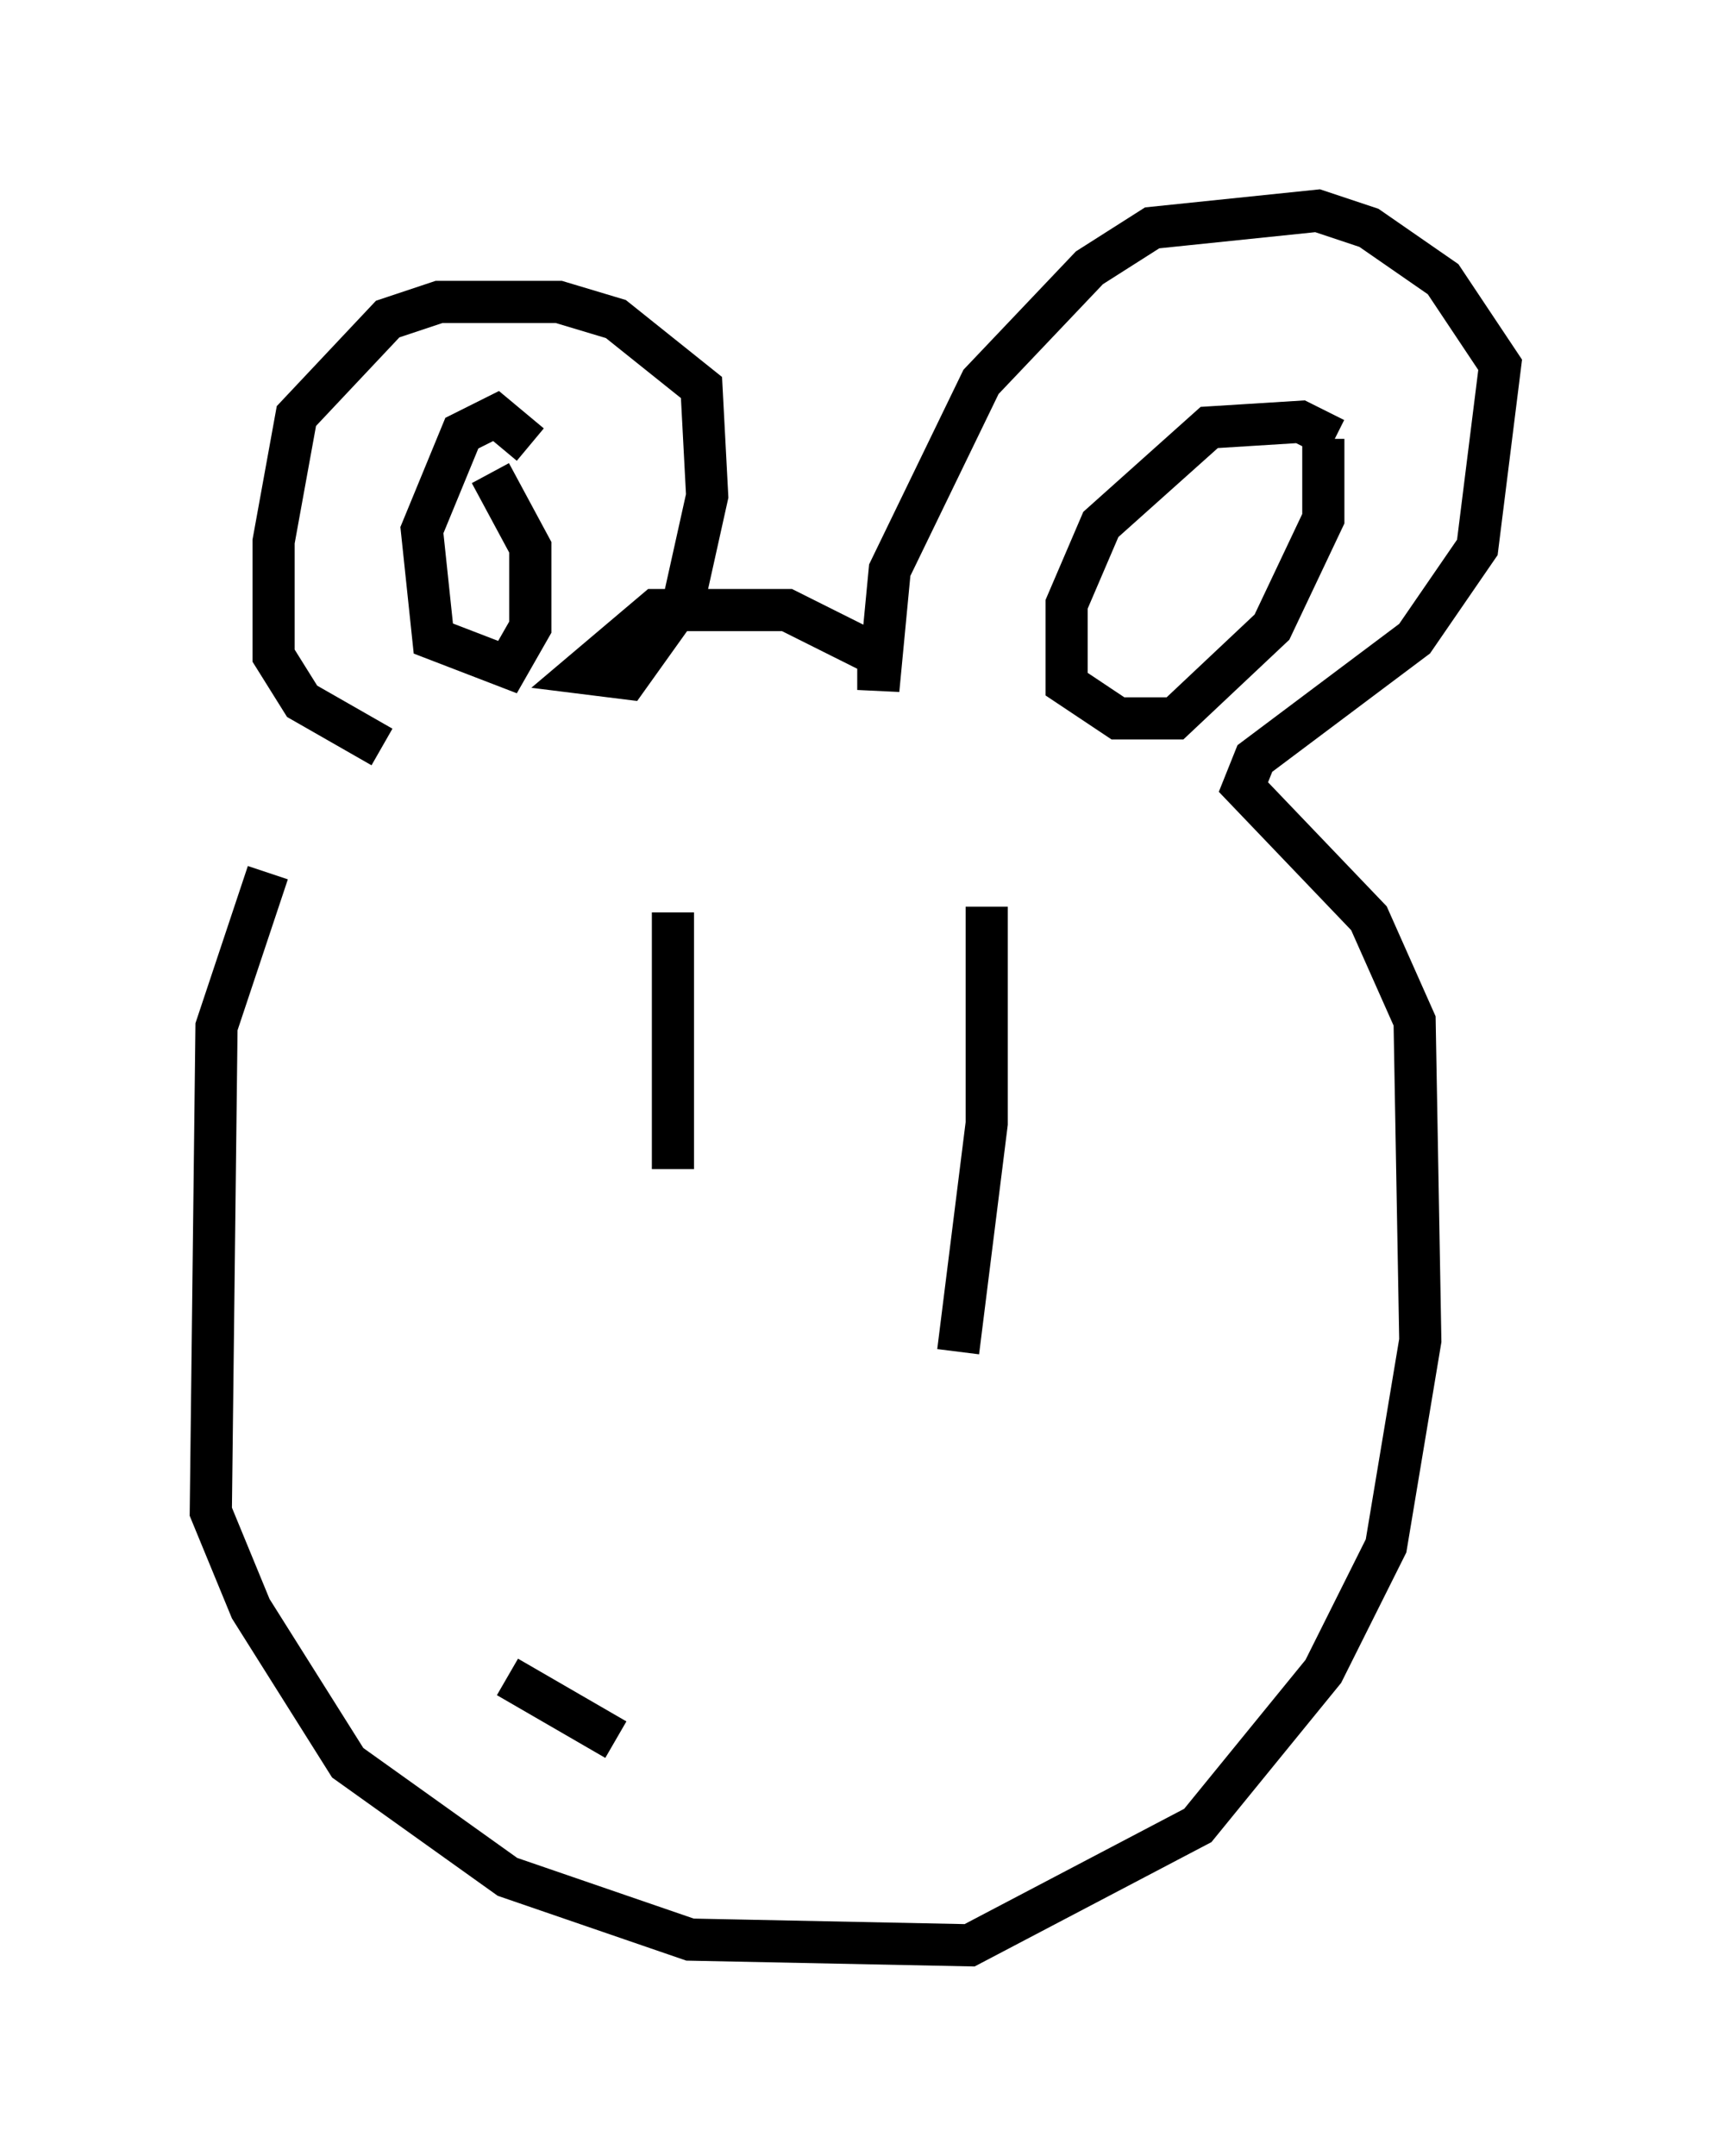 <?xml version="1.0" encoding="utf-8" ?>
<svg baseProfile="full" height="51.136" version="1.1" width="40.582" xmlns="http://www.w3.org/2000/svg" xmlns:ev="http://www.w3.org/2001/xml-events" xmlns:xlink="http://www.w3.org/1999/xlink"><defs /><rect fill="white" height="51.136" width="40.582" x="0" y="0" /><path d="M8.789, 16.773 m-2.436, 3.924 l-1.218, 3.654 -0.135, 11.502 l0.947, 2.3 2.3, 3.654 l3.789, 2.706 4.33, 1.488 l6.631, 0.135 5.413, -2.842 l2.977, -3.654 1.488, -2.977 l0.812, -4.871 -0.135, -7.578 l-1.083, -2.436 -2.977, -3.112 l0.271, -0.677 3.789, -2.842 l1.488, -2.165 0.541, -4.33 l-1.353, -2.03 -1.759, -1.218 l-1.218, -0.406 -3.924, 0.406 l-1.488, 0.947 -2.571, 2.706 l-2.165, 4.465 -0.271, 2.842 l0.0, -0.812 -2.165, -1.083 l-3.112, 0.0 -1.759, 1.488 l1.083, 0.135 1.353, -1.894 l0.541, -2.436 -0.135, -2.571 l-2.03, -1.624 -1.353, -0.406 l-2.842, 0.0 -1.218, 0.406 l-2.165, 2.3 -0.541, 2.977 l0.0, 2.706 0.677, 1.083 l1.894, 1.083 m3.518, -7.172 l-0.812, -0.677 -0.812, 0.406 l-0.947, 2.3 0.271, 2.571 l1.759, 0.677 0.541, -0.947 l0.0, -1.894 -0.947, -1.759 m20.027, -0.812 l-0.812, -0.406 -2.165, 0.135 l-2.571, 2.3 -0.812, 1.894 l0.0, 1.894 1.218, 0.812 l1.353, 0.0 2.3, -2.165 l1.218, -2.571 0.0, -1.894 m-15.426, 11.231 l0.0, 6.089 m7.442, -6.225 l0.0, 5.142 -0.677, 5.413 m-10.69, 7.713 l2.571, 1.488 " fill="none" stroke="black" stroke-width="1" /></svg>